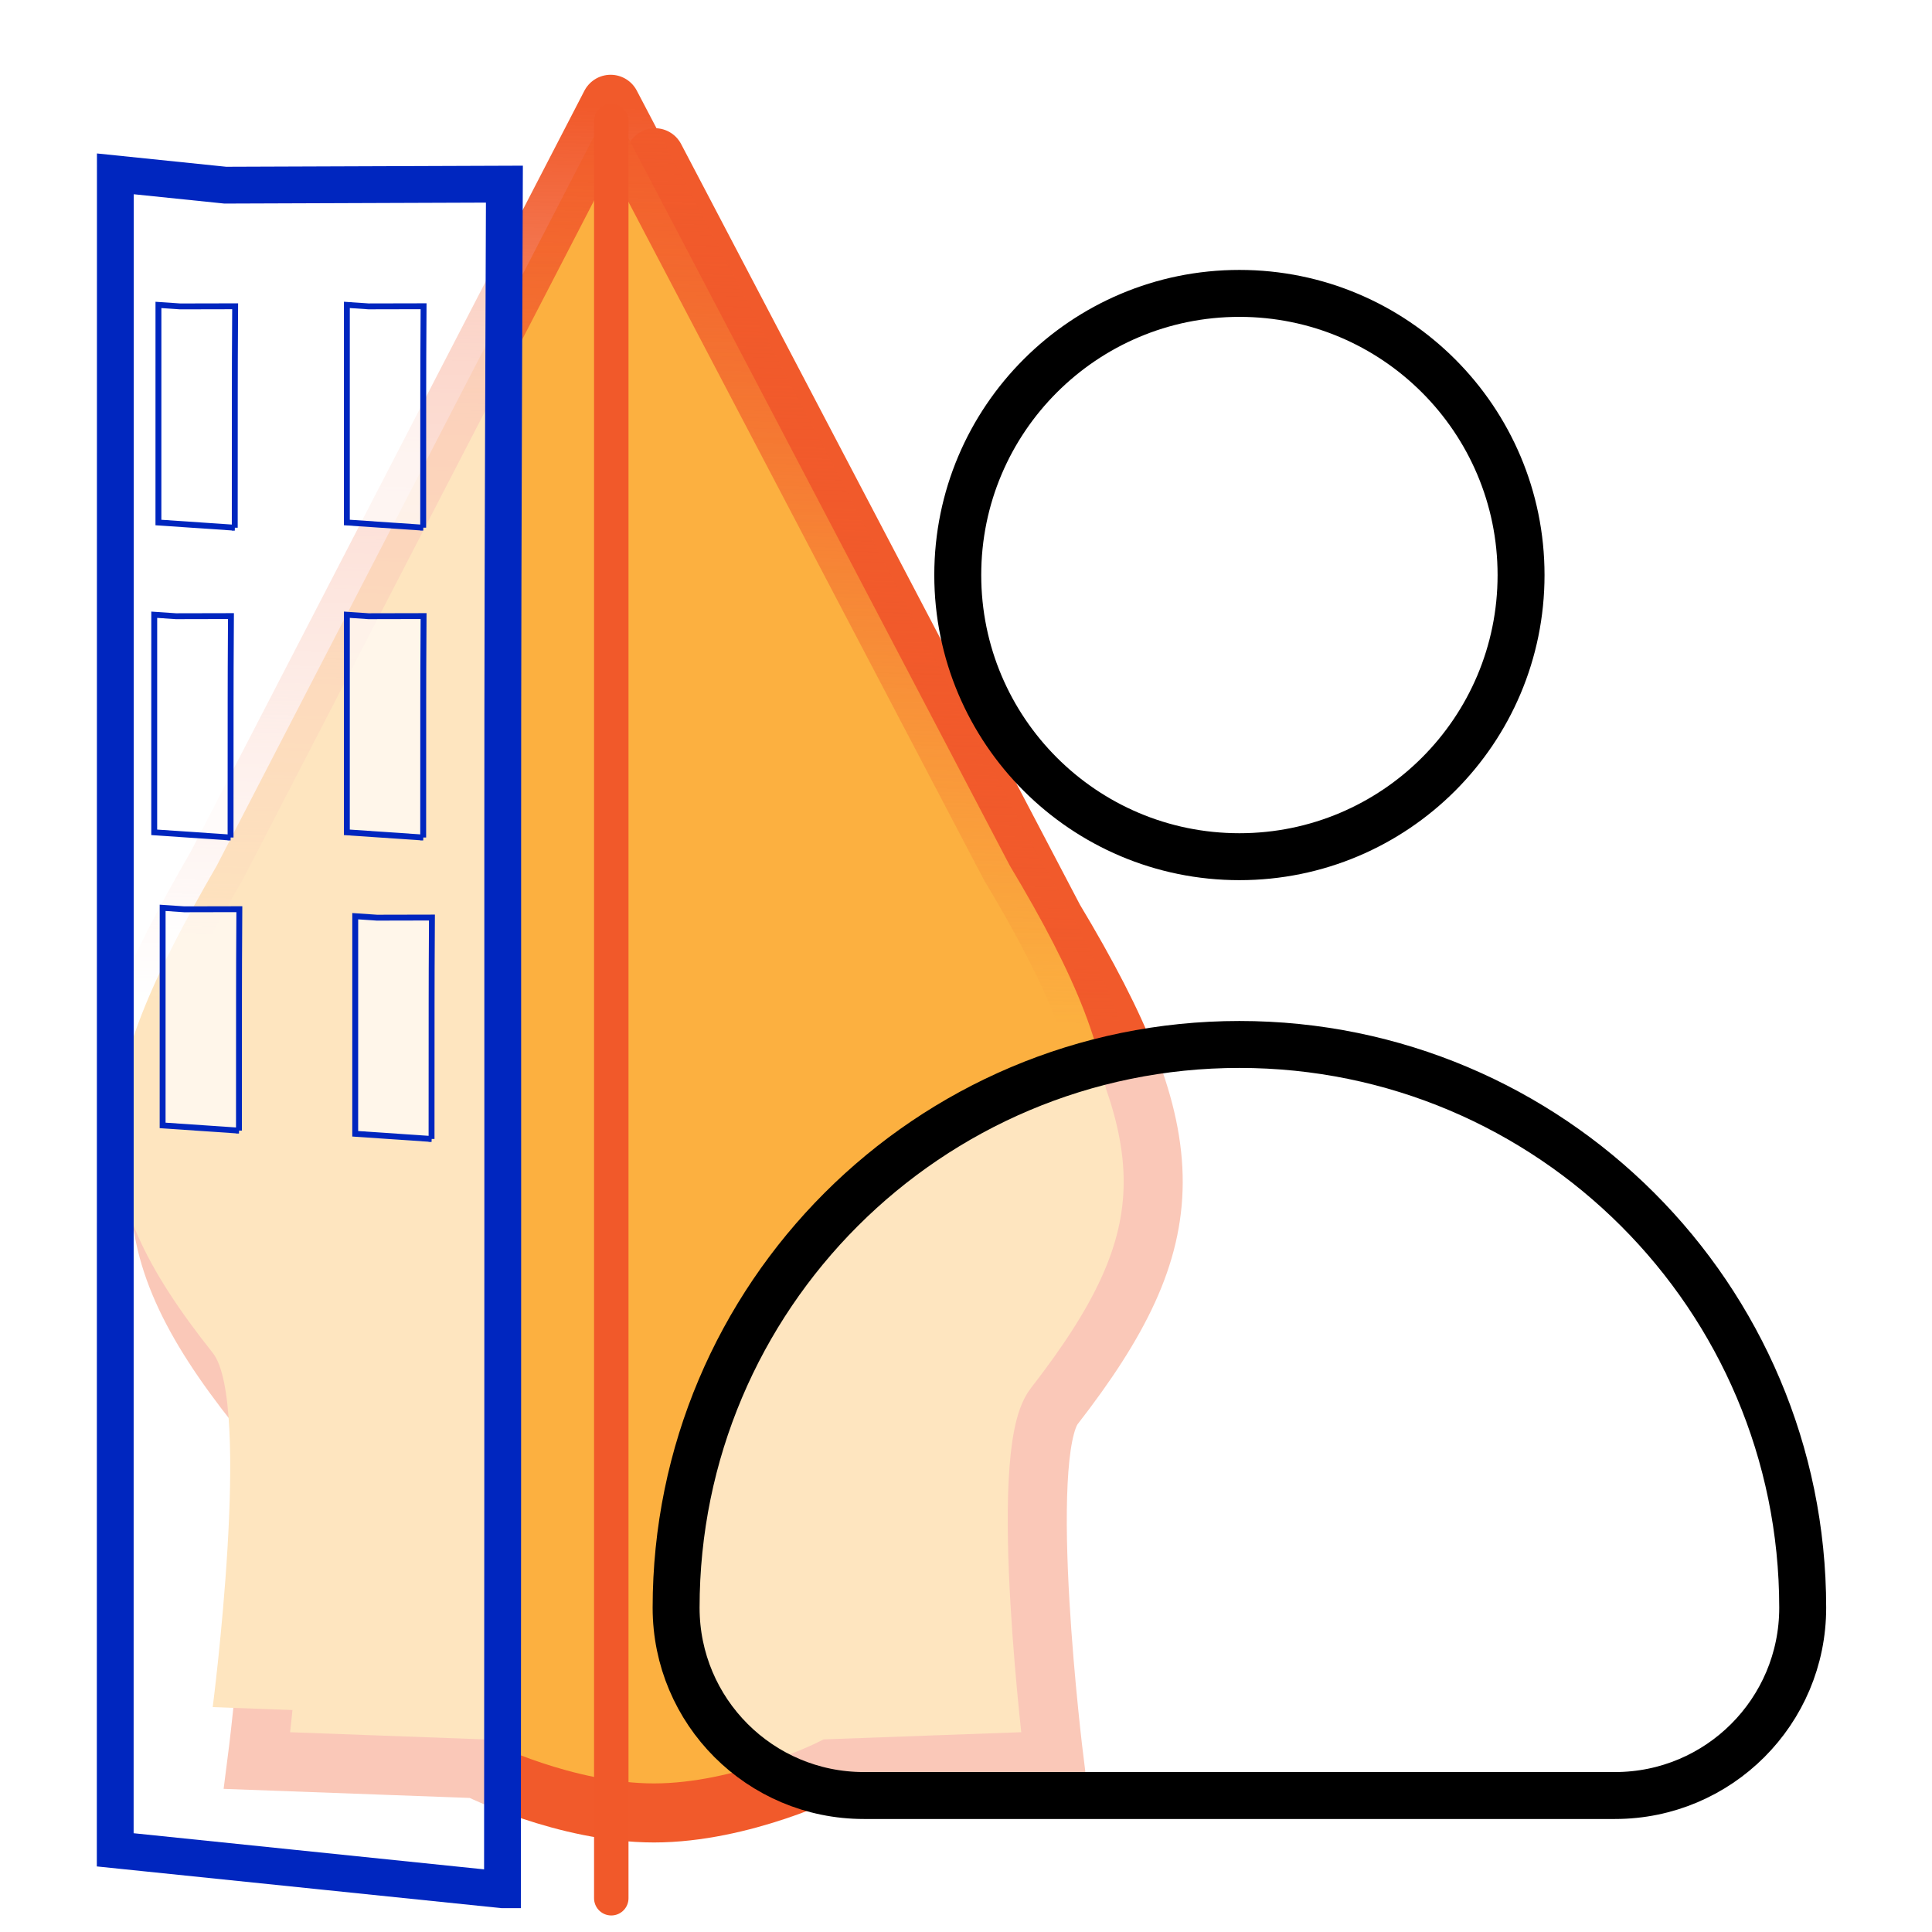 <?xml version="1.0" encoding="UTF-8" standalone="no"?>
<!-- Generator: Adobe Illustrator 15.0.0, SVG Export Plug-In . SVG Version: 6.00 Build 0)  -->

<svg
   xmlns:dc="http://purl.org/dc/elements/1.1/"
   xmlns:cc="http://creativecommons.org/ns#"
   xmlns:rdf="http://www.w3.org/1999/02/22-rdf-syntax-ns#"
   xmlns:svg="http://www.w3.org/2000/svg"
   xmlns="http://www.w3.org/2000/svg"
   xmlns:xlink="http://www.w3.org/1999/xlink"
   xmlns:sodipodi="http://sodipodi.sourceforge.net/DTD/sodipodi-0.dtd"
   xmlns:inkscape="http://www.inkscape.org/namespaces/inkscape"
   version="1.1"
   id="Layer_1"
   x="0px"
   y="0px"
   width="64"
   height="64"
   viewBox="0 0 64 64"
   enable-background="new 0 0 567 567"
   xml:space="preserve"
   inkscape:version="0.48.4 r9939"
   sodipodi:docname="people-in-buildings.svg"><defs
     id="defs14"><filter
       id="filter2992"
       inkscape:label="Drop Shadow"
       color-interpolation-filters="sRGB"><feFlood
         id="feFlood2994"
         flood-opacity="0.5"
         flood-color="rgb(0,0,0)"
         result="flood" /><feComposite
         id="feComposite2996"
         in2="SourceGraphic"
         in="flood"
         operator="in"
         result="composite1" /><feGaussianBlur
         id="feGaussianBlur2998"
         stdDeviation="2"
         result="blur" /><feOffset
         id="feOffset3000"
         dx="4"
         dy="4"
         result="offset" /><feComposite
         id="feComposite3002"
         in2="offset"
         in="SourceGraphic"
         operator="over"
         result="composite2" /></filter><filter
       color-interpolation-filters="sRGB"
       id="filter2992-6"
       inkscape:label="Drop Shadow"
       style="color-interpolation-filters:sRGB;"><feFlood
         id="feFlood2994-6"
         flood-opacity="0.5"
         flood-color="rgb(0,0,0)"
         result="flood" /><feComposite
         id="feComposite2996-1"
         in2="SourceGraphic"
         in="flood"
         operator="in"
         result="composite1" /><feGaussianBlur
         id="feGaussianBlur2998-2"
         stdDeviation="2"
         result="blur" /><feOffset
         id="feOffset3000-4"
         dx="4"
         dy="4"
         result="offset" /><feComposite
         id="feComposite3002-7"
         in2="offset"
         in="SourceGraphic"
         operator="over"
         result="fbSourceGraphic" /><feColorMatrix
         result="fbSourceGraphicAlpha"
         in="fbSourceGraphic"
         values="0 0 0 -1 0 0 0 0 -1 0 0 0 0 -1 0 0 0 0 1 0"
         id="feColorMatrix4040" /><feFlood
         id="feFlood4042"
         flood-opacity="0.5"
         flood-color="rgb(0,0,0)"
         result="flood"
         in="fbSourceGraphic" /><feComposite
         id="feComposite4044"
         in2="fbSourceGraphic"
         in="flood"
         operator="in"
         result="composite1" /><feGaussianBlur
         id="feGaussianBlur4046"
         in="composite"
         stdDeviation="2"
         result="blur" /><feOffset
         id="feOffset4048"
         dx="10"
         dy="10"
         result="offset" /><feComposite
         id="feComposite4050"
         in2="offset"
         in="fbSourceGraphic"
         operator="over"
         result="composite2" /></filter><filter
       color-interpolation-filters="sRGB"
       id="filter2992-5"
       inkscape:label="Drop Shadow"><feFlood
         id="feFlood2994-8"
         flood-opacity="0.5"
         flood-color="rgb(0,0,0)"
         result="flood" /><feComposite
         id="feComposite2996-8"
         in2="SourceGraphic"
         in="flood"
         operator="in"
         result="composite1" /><feGaussianBlur
         id="feGaussianBlur2998-5"
         stdDeviation="2"
         result="blur" /><feOffset
         id="feOffset3000-0"
         dx="4"
         dy="4"
         result="offset" /><feComposite
         id="feComposite3002-0"
         in2="offset"
         in="SourceGraphic"
         operator="over"
         result="composite2" /></filter><linearGradient
       inkscape:collect="always"
       xlink:href="#linearGradient3786-3"
       id="linearGradient3792-9"
       x1="299.626"
       y1="77.762"
       x2="294.993"
       y2="261.762"
       gradientUnits="userSpaceOnUse" /><linearGradient
       inkscape:collect="always"
       id="linearGradient3786-3"><stop
         style="stop-color:#f15a2b;stop-opacity:1;"
         offset="0"
         id="stop3788-7" /><stop
         style="stop-color:#f15a2b;stop-opacity:0;"
         offset="1"
         id="stop3790-0" /></linearGradient></defs><sodipodi:namedview
     pagecolor="#ffffff"
     bordercolor="#666666"
     borderopacity="1"
     objecttolerance="10"
     gridtolerance="10"
     guidetolerance="10"
     inkscape:pageopacity="0"
     inkscape:pageshadow="2"
     inkscape:window-width="1170"
     inkscape:window-height="727"
     id="namedview12"
     showgrid="false"
     inkscape:zoom="3.6049335"
     inkscape:cx="46.657115"
     inkscape:cy="22.256241"
     inkscape:window-x="268"
     inkscape:window-y="144"
     inkscape:window-maximized="0"
     inkscape:current-layer="layer4" /><g
     inkscape:groupmode="layer"
     id="layer1"
     inkscape:label="base0"
     style="display:inline"
     transform="translate(0,-503)"><g
       style="filter:url(#filter2992-6)"
       transform="matrix(0.163,0,0,0.163,-3.153,489.888)"
       id="g3780"><path
         style="fill:#fcb040;stroke:#f15a2b;stroke-width:12;stroke-linecap:round"
         inkscape:connector-curvature="0"
         id="path3782"
         d="m 138.45,98.497 -80.049,154.74 c -26.372,45.508 -28.15,64.647 -0.818,99 8.002,10.058 0,72 0,72 l 44.667,1.647 c 0,0 18,9 36,9 18,0 36,-9 36,-9 l 45.332,-1.647 c 0,0 -7.729,-62.042 0,-72 26.668,-34.353 27,-54 0,-99 l -81.132,-154.74" /></g><g
       inkscape:groupmode="layer"
       id="layer3"
       inkscape:label="Layer#2"
       style="display:none" /></g><g
     inkscape:groupmode="layer"
     id="layer2"
     inkscape:label="base1"
     transform="translate(0,-503)"
     style="display:inline"><g
       id="g6"
       transform="matrix(0.163,0,0,0.163,-28.699,493.229)"
       style="filter:url(#filter2992-5)"><path
         d="m 296.164,77.14 -80.049,154.74 c -26.372,45.508 -28.15,64.647 -0.818,99 8.002,10.058 0,72 0,72 l 44.667,1.647 c 0,0 18,9 36,9 18,0 36,-9 36,-9 l 45.332,-1.647 c 0,0 -7.729,-62.042 0,-72 26.668,-34.353 27,-54 0,-99 L 296.164,77.14"
         id="path8"
         inkscape:connector-curvature="0"
         style="fill:#fcb040;stroke:url(#linearGradient3792-9);stroke-width:12;stroke-linecap:round" /><line
         stroke-miterlimit="10"
         x1="296.297"
         y1="80.528"
         x2="296.297"
         y2="441.722"
         id="line10"
         style="fill:none;stroke:#f1592a;stroke-width:7;stroke-linecap:round;stroke-miterlimit:10" /></g></g><g
     inkscape:groupmode="layer"
     id="layer4"
     inkscape:label="action"
     transform="translate(0,-503)"
     style="display:inline"><g
       id="g4377"
       transform="matrix(1.555,0,0,1.555,22.397,512.719)"
       style="fill:#ffffff;fill-opacity:0.665;stroke:#000000;stroke-opacity:1"><g
         id="Layer_1-5"
         style="fill:#ffffff;fill-opacity:0.665;stroke:#000000;stroke-opacity:1" /><g
         id="user"
         style="fill:#ffffff;fill-opacity:0.665;stroke:#000000;stroke-opacity:1"><g
           id="g4365"
           style="fill:#ffffff;fill-opacity:0.665;stroke:#000000;stroke-opacity:1"><path
             id="path4367"
             d="M 12,16 C 5.375,16 0,21.375 0,28 c 0,2.211 1.789,4 4,4 h 16 c 2.211,0 4,-1.789 4,-4 0,-6.625 -5.375,-12 -12,-12 z"
             style="fill:#ffffff;fill-opacity:0.665;stroke:#000000;stroke-opacity:1"
             inkscape:connector-curvature="0" /><circle
             id="circle4369"
             r="6"
             cy="6"
             cx="12"
             style="fill:#ffffff;fill-opacity:0.665;stroke:#000000;stroke-opacity:1"
             sodipodi:cx="12"
             sodipodi:cy="6"
             sodipodi:rx="6"
             sodipodi:ry="6"
             d="m 18,6 c 0,3.314 -2.686,6 -6,6 C 8.686,12 6,9.314 6,6 6,2.686 8.686,0 12,0 c 3.314,0 6,2.686 6,6 z" /></g></g></g><path
       style="fill:#ffffff;fill-opacity:0.665;stroke:#0026bf;stroke-width:1.219;stroke-miterlimit:4;stroke-opacity:1;stroke-dasharray:none;display:inline"
       d="m 16.644,565.6 -12.827,-1.322 0,0 0.004,-55.519 3.642,0.375 9.246,-0.034 c -0.093,23.805 -0.034,15.325 -0.064,56.5 z"
       id="polygon4106"
       inkscape:connector-curvature="0"
       sodipodi:nodetypes="ccccccc" /><path
       style="fill:#ffffff;fill-opacity:0.665;stroke:#0026bf;stroke-width:0.195;stroke-miterlimit:4;stroke-opacity:1;stroke-dasharray:none;display:inline"
       d="m 7.777,520.481 -2.529,-0.172 0,0 7.239e-4,-7.208 0.718,0.049 1.823,-0.004 c -0.018,3.09 -0.007,1.99 -0.013,7.335 z"
       id="polygon4106-1"
       inkscape:connector-curvature="0"
       sodipodi:nodetypes="ccccccc" /><path
       style="fill:#ffffff;fill-opacity:0.665;stroke:#0026bf;stroke-width:0.195;stroke-miterlimit:4;stroke-opacity:1;stroke-dasharray:none;display:inline"
       d="m 7.916,540.453 -2.529,-0.172 0,0 7.24e-4,-7.208 0.718,0.049 1.823,-0.004 c -0.018,3.09 -0.007,1.99 -0.013,7.335 z"
       id="polygon4106-1-7"
       inkscape:connector-curvature="0"
       sodipodi:nodetypes="ccccccc" /><path
       style="fill:#ffffff;fill-opacity:0.665;stroke:#0026bf;stroke-width:0.195;stroke-miterlimit:4;stroke-opacity:1;stroke-dasharray:none;display:inline"
       d="m 14.019,530.744 -2.529,-0.172 0,0 7.24e-4,-7.208 0.718,0.049 1.823,-0.004 c -0.018,3.09 -0.007,1.99 -0.013,7.335 z"
       id="polygon4106-1-9"
       inkscape:connector-curvature="0"
       sodipodi:nodetypes="ccccccc" /><path
       style="fill:#ffffff;fill-opacity:0.665;stroke:#0026bf;stroke-width:0.195;stroke-miterlimit:4;stroke-opacity:1;stroke-dasharray:none;display:inline"
       d="m 7.638,530.744 -2.529,-0.172 0,0 7.24e-4,-7.208 0.718,0.049 1.823,-0.004 c -0.018,3.09 -0.007,1.99 -0.013,7.335 z"
       id="polygon4106-1-2"
       inkscape:connector-curvature="0"
       sodipodi:nodetypes="ccccccc" /><path
       style="fill:#ffffff;fill-opacity:0.665;stroke:#0026bf;stroke-width:0.195;stroke-miterlimit:4;stroke-opacity:1;stroke-dasharray:none;display:inline"
       d="m 14.019,520.48 -2.529,-0.172 0,0 7.24e-4,-7.208 0.718,0.049 1.823,-0.004 c -0.018,3.09 -0.007,1.99 -0.013,7.335 z"
       id="polygon4106-1-0"
       inkscape:connector-curvature="0"
       sodipodi:nodetypes="ccccccc" /><path
       style="fill:#ffffff;fill-opacity:0.665;stroke:#0026bf;stroke-width:0.195;stroke-miterlimit:4;stroke-opacity:1;stroke-dasharray:none;display:inline"
       d="m 14.296,540.73 -2.529,-0.172 0,0 7.24e-4,-7.208 0.718,0.049 1.823,-0.004 c -0.018,3.09 -0.007,1.99 -0.013,7.335 z"
       id="polygon4106-1-9-8"
       inkscape:connector-curvature="0"
       sodipodi:nodetypes="ccccccc" /></g></svg>